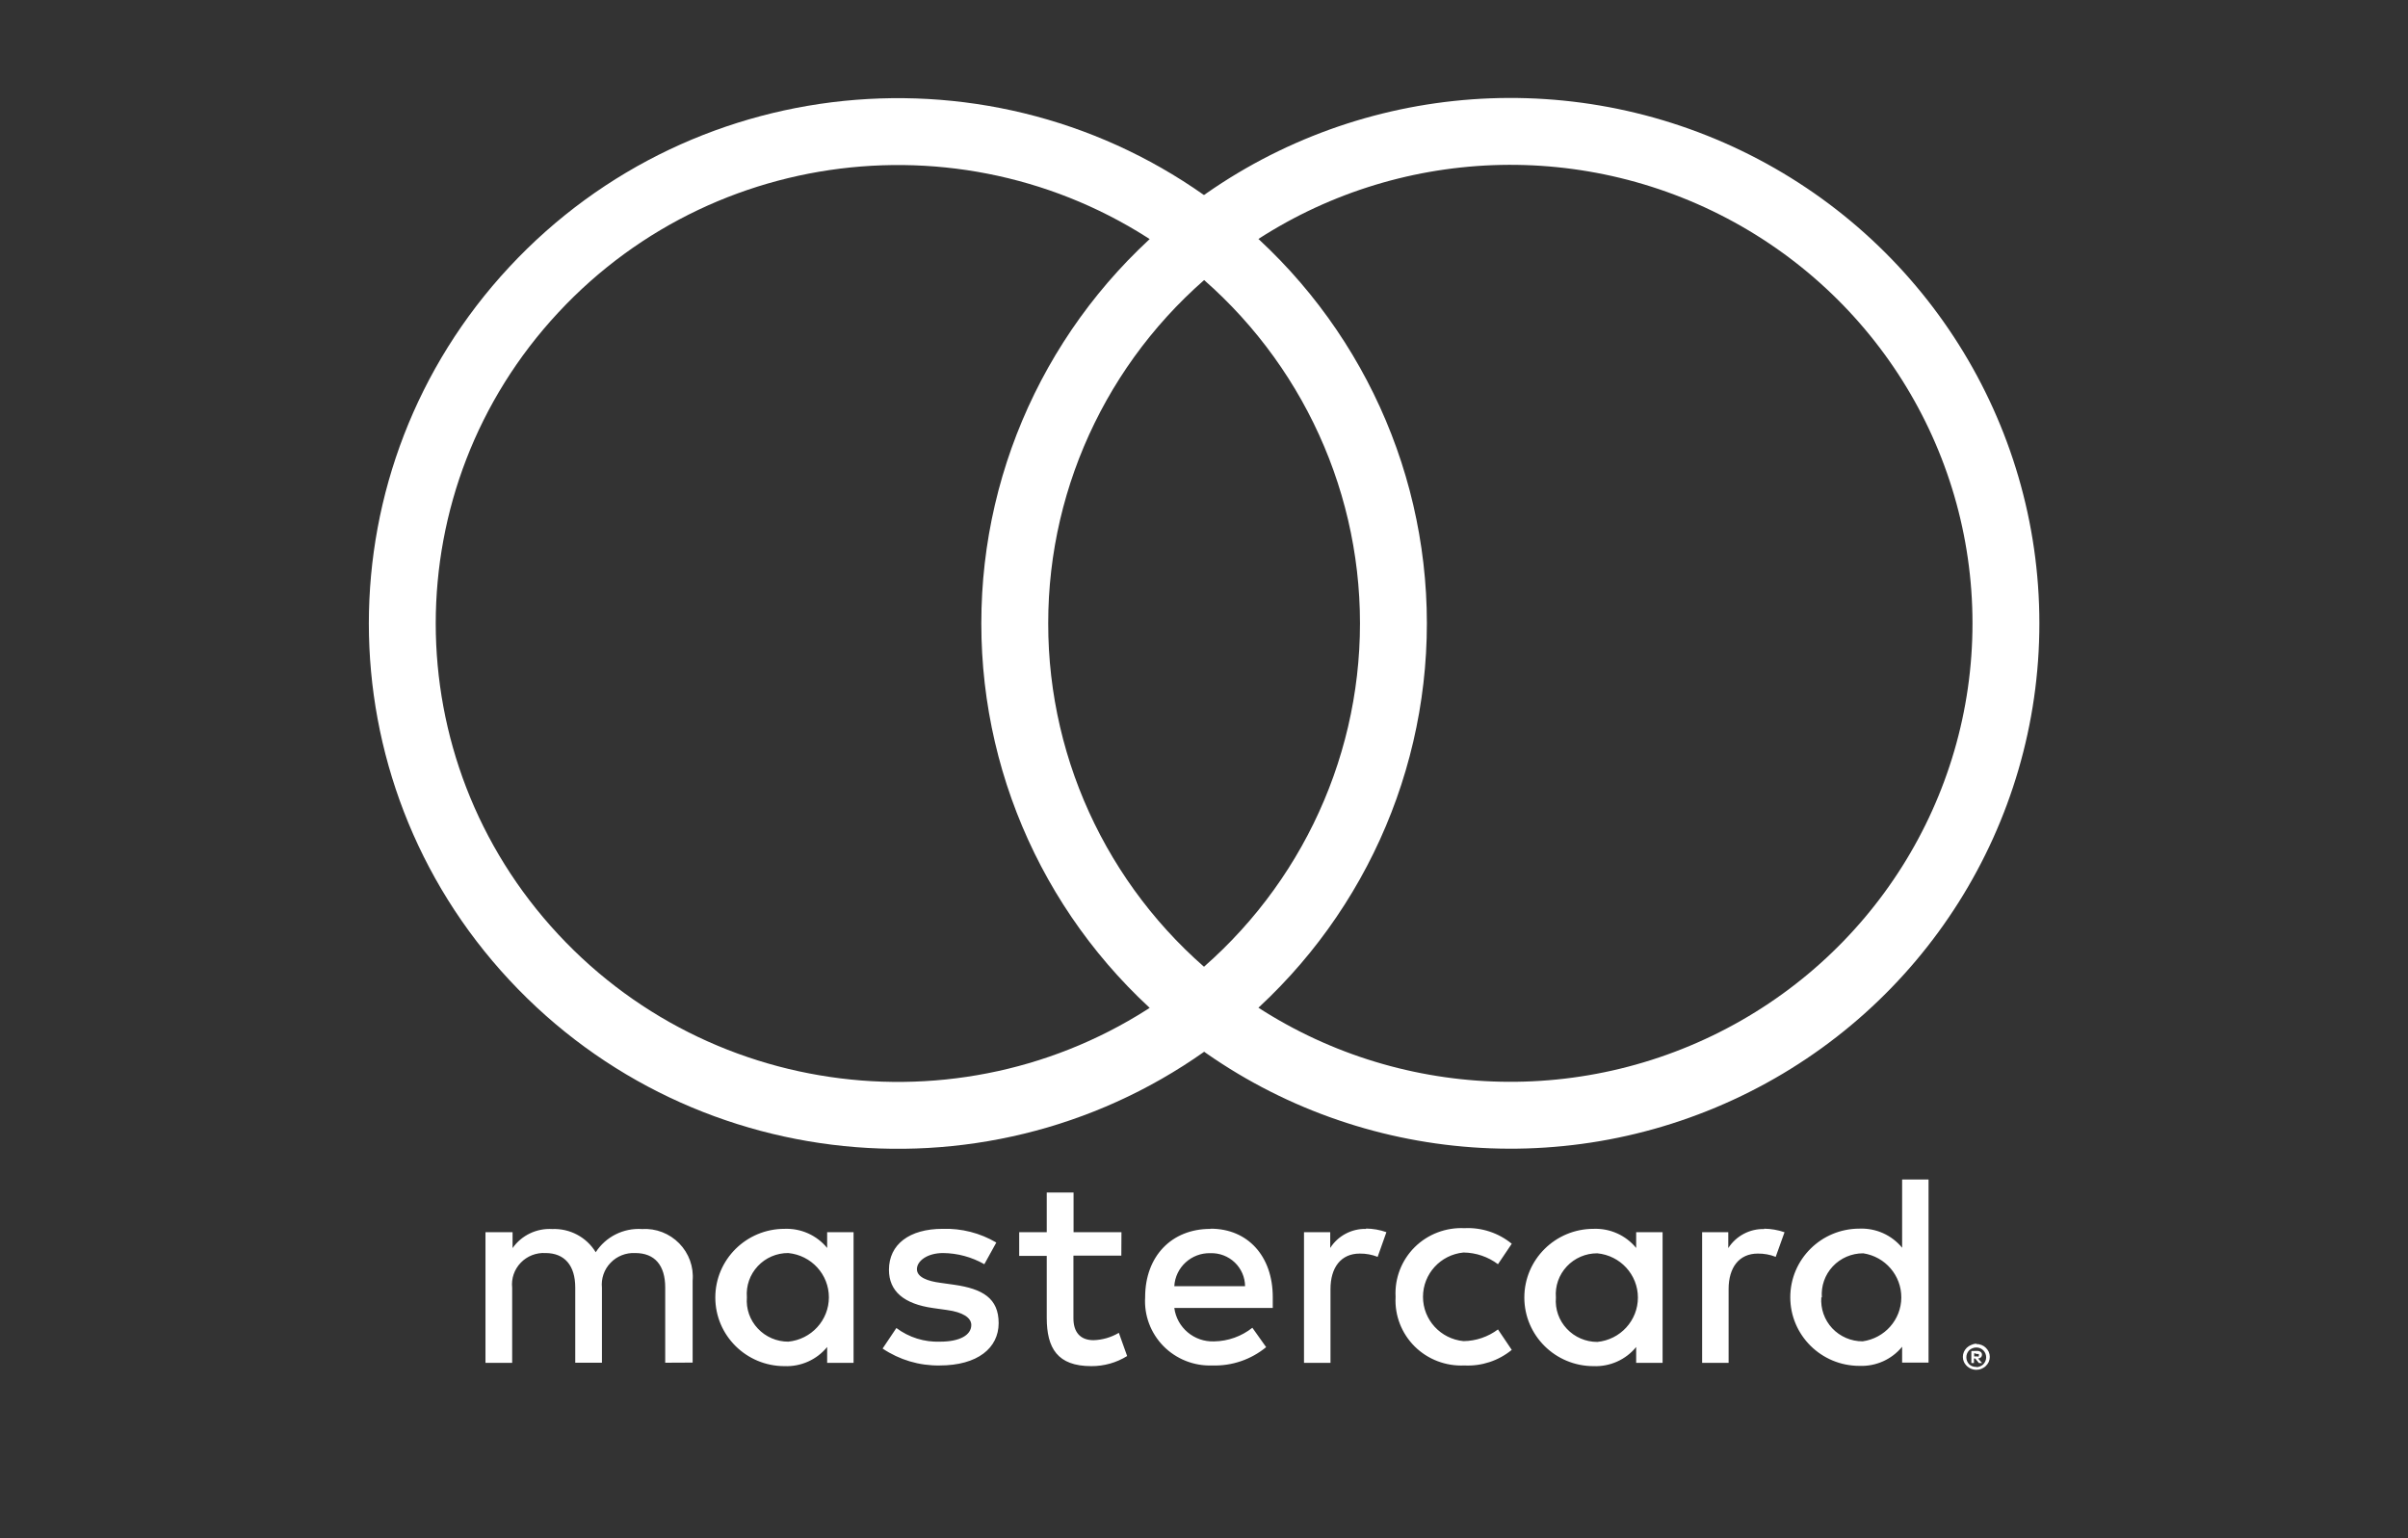 <svg width="36" height="23" viewBox="0 0 36 23" fill="none" xmlns="http://www.w3.org/2000/svg">
    <rect x="0" y="0" width="36" height="23" fill="#333333" stroke="none"/>
    <path fill-rule="evenodd" clip-rule="evenodd" d="M28.832 19.402V17.636H28.437V18.657C28.282 18.467 28.045 18.361 27.799 18.371C27.228 18.371 26.765 18.83 26.765 19.397C26.765 19.964 27.228 20.423 27.799 20.423C28.045 20.433 28.282 20.327 28.437 20.137V20.374H28.832V19.402ZM16.05 18.424H16.766L16.764 18.775H16.048V19.713C16.048 19.909 16.142 20.039 16.348 20.039C16.482 20.035 16.612 19.997 16.727 19.929L16.851 20.276C16.69 20.376 16.505 20.428 16.315 20.427C15.809 20.427 15.649 20.158 15.649 19.704V18.779H15.237V18.424H15.649V17.831H16.05V18.424ZM10.355 19.148V20.374L9.945 20.376V19.251C9.945 18.92 9.789 18.736 9.497 18.736C9.358 18.729 9.223 18.782 9.128 18.882C9.032 18.981 8.985 19.118 8.999 19.255V20.376H8.6V19.251C8.6 18.92 8.439 18.736 8.155 18.736C8.016 18.728 7.881 18.781 7.785 18.881C7.689 18.981 7.642 19.117 7.657 19.255V20.378H7.258V18.424H7.663V18.662C7.797 18.471 8.022 18.363 8.256 18.377C8.52 18.366 8.77 18.499 8.906 18.724C9.056 18.492 9.321 18.359 9.598 18.377C9.806 18.364 10.009 18.443 10.154 18.591C10.299 18.739 10.373 18.942 10.355 19.148ZM20.422 18.375C20.206 18.37 20.002 18.479 19.887 18.66V18.424H19.495V20.378H19.891V19.275C19.891 18.953 20.047 18.744 20.328 18.744C20.419 18.743 20.51 18.759 20.596 18.793L20.727 18.424C20.63 18.389 20.526 18.371 20.422 18.37V18.375ZM14.093 18.374C14.374 18.365 14.653 18.436 14.895 18.579L14.716 18.903C14.528 18.796 14.316 18.738 14.099 18.736C13.864 18.736 13.708 18.854 13.708 18.977C13.708 19.099 13.873 19.157 14.058 19.181L14.264 19.21C14.69 19.271 14.93 19.412 14.93 19.784C14.93 20.155 14.616 20.417 14.047 20.417C13.744 20.422 13.446 20.333 13.195 20.164L13.401 19.857C13.589 19.998 13.82 20.07 14.056 20.061C14.348 20.061 14.521 19.963 14.521 19.812C14.521 19.702 14.393 19.62 14.159 19.588L13.953 19.559C13.512 19.498 13.29 19.306 13.29 18.987C13.29 18.607 13.595 18.374 14.093 18.374ZM20.864 19.396C20.85 19.671 20.954 19.938 21.15 20.133C21.346 20.327 21.616 20.43 21.893 20.417C22.15 20.43 22.402 20.347 22.601 20.184L22.395 19.878C22.247 19.989 22.066 20.051 21.88 20.053C21.536 20.02 21.274 19.734 21.274 19.391C21.274 19.047 21.536 18.761 21.88 18.728C22.066 18.73 22.247 18.792 22.395 18.903L22.601 18.597C22.402 18.434 22.15 18.351 21.893 18.364C21.616 18.351 21.346 18.454 21.15 18.648C20.954 18.843 20.85 19.111 20.864 19.386V19.396ZM17.12 19.396C17.12 18.783 17.517 18.375 18.093 18.375L18.1 18.372C18.653 18.372 19.028 18.781 19.028 19.394V19.557H17.556C17.595 19.851 17.852 20.068 18.151 20.057C18.359 20.054 18.561 19.982 18.723 19.853L18.929 20.143C18.703 20.329 18.416 20.427 18.122 20.417C17.849 20.427 17.584 20.321 17.393 20.127C17.202 19.932 17.103 19.667 17.12 19.396ZM18.459 18.876C18.362 18.784 18.232 18.734 18.097 18.738C17.812 18.73 17.572 18.949 17.556 19.232H18.614C18.613 19.098 18.557 18.969 18.459 18.876ZM12.761 18.424V19.398V20.378H12.366V20.141C12.211 20.331 11.974 20.437 11.728 20.427C11.157 20.427 10.694 19.968 10.694 19.401C10.694 18.834 11.157 18.374 11.728 18.374C11.974 18.364 12.211 18.47 12.366 18.66V18.424H12.761ZM11.166 19.397C11.152 19.226 11.211 19.058 11.329 18.932C11.446 18.806 11.612 18.735 11.784 18.736C12.129 18.769 12.392 19.055 12.392 19.398C12.392 19.741 12.129 20.028 11.784 20.061C11.612 20.061 11.446 19.99 11.329 19.864C11.211 19.739 11.152 19.57 11.166 19.399V19.397ZM25.838 18.662C25.954 18.481 26.157 18.372 26.374 18.377V18.372C26.478 18.373 26.581 18.391 26.679 18.425L26.547 18.793C26.462 18.759 26.371 18.743 26.279 18.744C25.999 18.744 25.843 18.953 25.843 19.275V20.378H25.447V18.424H25.838V18.662ZM29.546 20.097C29.573 20.096 29.6 20.101 29.625 20.111C29.648 20.12 29.67 20.134 29.688 20.152C29.706 20.169 29.721 20.19 29.732 20.213C29.753 20.261 29.753 20.316 29.732 20.364C29.721 20.387 29.706 20.408 29.688 20.425C29.67 20.443 29.648 20.456 29.625 20.466C29.6 20.477 29.573 20.482 29.546 20.482C29.467 20.482 29.395 20.436 29.361 20.364C29.34 20.316 29.34 20.261 29.361 20.213C29.372 20.19 29.386 20.169 29.404 20.152C29.423 20.134 29.445 20.12 29.468 20.111C29.493 20.099 29.519 20.092 29.546 20.09V20.097ZM29.606 20.429C29.587 20.438 29.567 20.442 29.546 20.442V20.438C29.526 20.439 29.506 20.436 29.487 20.429C29.468 20.422 29.451 20.411 29.437 20.397C29.384 20.339 29.384 20.25 29.437 20.193C29.451 20.178 29.468 20.167 29.487 20.16C29.506 20.152 29.526 20.148 29.546 20.148C29.567 20.148 29.587 20.152 29.606 20.16C29.624 20.168 29.64 20.179 29.653 20.193C29.707 20.25 29.707 20.339 29.653 20.397C29.64 20.41 29.624 20.422 29.606 20.429ZM29.559 20.199C29.578 20.198 29.597 20.204 29.612 20.215C29.625 20.226 29.632 20.241 29.631 20.258C29.631 20.272 29.626 20.285 29.616 20.295C29.604 20.305 29.589 20.312 29.573 20.313L29.633 20.381H29.585L29.53 20.313H29.511V20.381H29.472V20.201L29.559 20.199ZM29.514 20.282V20.233L29.559 20.246C29.567 20.243 29.575 20.243 29.583 20.246C29.586 20.252 29.586 20.258 29.583 20.264C29.586 20.27 29.586 20.277 29.583 20.282C29.575 20.285 29.567 20.285 29.559 20.282H29.514ZM24.856 19.402V18.424H24.461V18.66C24.306 18.47 24.069 18.364 23.823 18.374C23.252 18.374 22.789 18.834 22.789 19.401C22.789 19.968 23.252 20.427 23.823 20.427C24.069 20.437 24.306 20.331 24.461 20.141V20.378H24.856V19.402ZM23.424 18.936C23.306 19.062 23.247 19.23 23.261 19.401V19.403C23.247 19.574 23.306 19.743 23.424 19.868C23.541 19.994 23.707 20.065 23.88 20.065C24.224 20.032 24.487 19.745 24.487 19.402C24.487 19.059 24.224 18.773 23.88 18.74C23.707 18.739 23.541 18.811 23.424 18.936ZM27.4 18.936C27.282 19.062 27.224 19.23 27.237 19.401L27.229 19.397C27.216 19.567 27.275 19.736 27.392 19.861C27.51 19.986 27.675 20.057 27.847 20.056C28.177 20.01 28.423 19.732 28.425 19.402C28.427 19.072 28.185 18.79 27.856 18.74C27.683 18.739 27.517 18.811 27.4 18.936Z" fill="white"/>
    <path d="M15.171 9.321C15.169 7.065 16.213 4.933 18.001 3.54C14.963 1.17 10.601 1.515 7.98 4.333C5.359 7.15 5.359 11.494 7.98 14.312C10.601 17.13 14.963 17.475 18.001 15.105C16.212 13.711 15.169 11.579 15.171 9.321Z" stroke="white"/>
    <path d="M29.989 9.321C29.989 12.137 28.369 14.706 25.818 15.936C23.266 17.167 20.231 16.843 18.001 15.103C19.788 13.709 20.832 11.577 20.832 9.32C20.832 7.064 19.788 4.932 18.001 3.538C20.231 1.797 23.266 1.474 25.818 2.704C28.369 3.935 29.989 6.503 29.989 9.319V9.321Z" stroke="white"/>
</svg>
